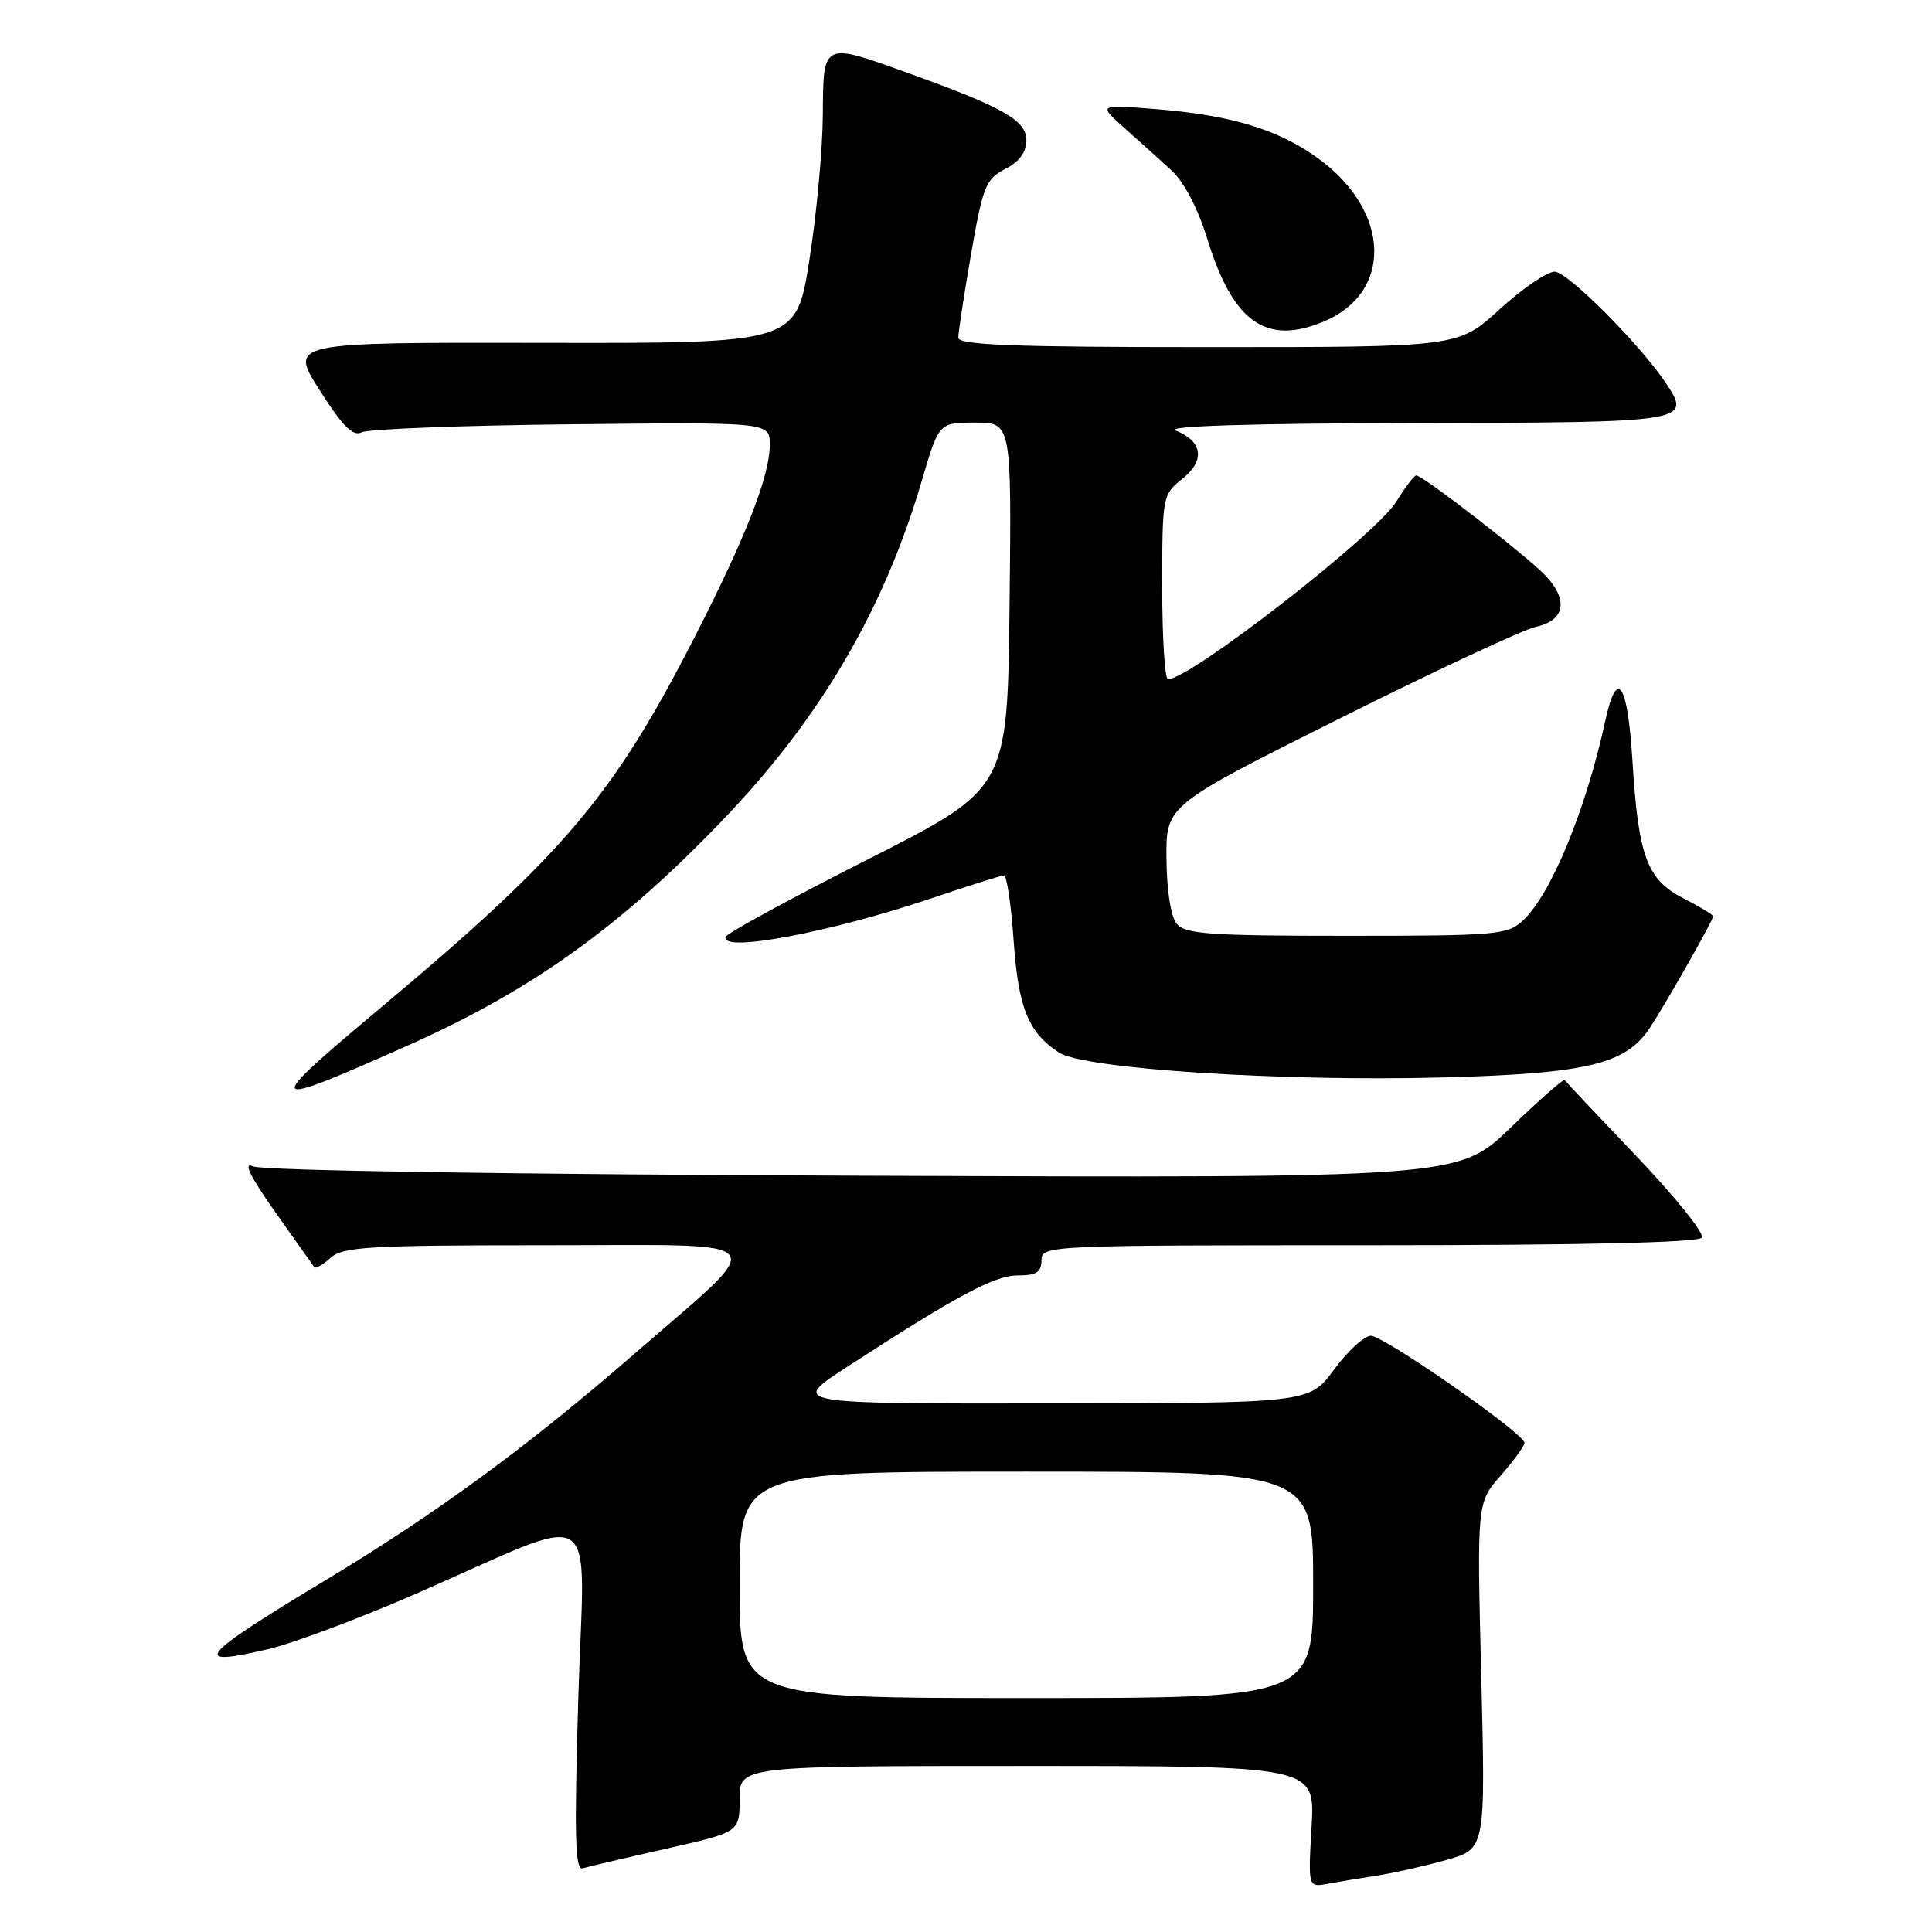 <?xml version="1.0" encoding="UTF-8" standalone="no"?>
<!DOCTYPE svg PUBLIC "-//W3C//DTD SVG 1.1//EN" "http://www.w3.org/Graphics/SVG/1.1/DTD/svg11.dtd" >
<svg xmlns="http://www.w3.org/2000/svg" xmlns:xlink="http://www.w3.org/1999/xlink" version="1.1" viewBox="0 0 256 256">
 <g >
 <path fill="currentColor"
d=" M 182.50 248.52 C 184.70 248.18 188.83 247.25 191.67 246.45 C 196.84 244.99 196.84 244.99 196.27 222.05 C 195.70 199.11 195.70 199.11 198.85 195.52 C 200.58 193.55 202.00 191.59 202.00 191.18 C 202.00 189.97 183.39 177.00 181.65 177.00 C 180.78 177.00 178.59 179.01 176.78 181.46 C 173.50 185.92 173.50 185.92 139.12 185.96 C 104.74 186.00 104.74 186.00 112.12 181.20 C 126.81 171.66 131.77 169.00 134.88 169.00 C 137.33 169.00 138.00 168.57 138.00 167.00 C 138.00 165.03 138.67 165.00 181.44 165.00 C 209.83 165.00 225.10 164.65 225.51 163.98 C 225.86 163.42 221.96 158.58 216.86 153.23 C 211.76 147.88 207.47 143.33 207.33 143.12 C 207.19 142.91 203.96 145.74 200.16 149.42 C 193.25 156.09 193.25 156.09 114.37 155.79 C 67.85 155.62 34.69 155.11 33.52 154.55 C 32.18 153.91 33.11 155.83 36.44 160.56 C 39.13 164.38 41.48 167.68 41.66 167.91 C 41.84 168.14 42.81 167.57 43.82 166.66 C 45.44 165.20 48.89 165.00 72.52 165.00 C 103.33 165.00 102.22 163.60 84.00 179.44 C 69.94 191.66 57.81 200.55 43.06 209.43 C 26.30 219.52 25.10 220.97 35.54 218.52 C 38.82 217.75 47.58 214.47 55.00 211.23 C 80.18 200.25 77.42 198.50 76.63 224.92 C 76.08 243.40 76.20 247.88 77.22 247.56 C 77.92 247.35 82.89 246.18 88.25 244.97 C 98.00 242.77 98.00 242.77 98.00 238.39 C 98.00 234.00 98.00 234.00 136.13 234.00 C 174.26 234.00 174.26 234.00 173.79 242.04 C 173.33 250.09 173.33 250.09 175.91 249.61 C 177.34 249.35 180.30 248.86 182.50 248.52 Z  M 54.00 138.55 C 70.49 131.22 82.44 122.64 96.10 108.31 C 108.81 94.97 117.15 80.70 122.13 63.75 C 124.40 56.00 124.40 56.00 129.22 56.00 C 134.04 56.00 134.04 56.00 133.77 80.25 C 133.50 104.50 133.50 104.50 115.00 113.87 C 104.83 119.02 96.35 123.64 96.17 124.12 C 95.34 126.31 110.01 123.56 123.51 119.00 C 128.39 117.35 132.67 116.00 133.04 116.00 C 133.40 116.00 133.98 119.88 134.31 124.61 C 134.94 133.59 136.24 136.80 140.32 139.47 C 143.62 141.63 169.73 143.33 191.00 142.77 C 210.31 142.26 215.43 141.03 218.63 136.17 C 220.81 132.85 227.00 121.94 227.00 121.42 C 227.00 121.21 225.25 120.15 223.11 119.06 C 218.22 116.56 217.09 113.54 216.30 100.72 C 215.66 90.39 214.25 88.38 212.69 95.58 C 210.15 107.28 205.52 118.51 201.81 121.96 C 199.75 123.88 198.37 124.00 178.43 124.00 C 160.33 124.00 157.05 123.77 155.93 122.42 C 155.14 121.46 154.60 118.05 154.56 113.77 C 154.50 106.71 154.50 106.71 177.50 95.21 C 190.15 88.88 201.85 83.42 203.49 83.06 C 207.33 82.24 207.86 79.55 204.84 76.32 C 202.46 73.78 188.56 63.00 187.66 63.00 C 187.38 63.00 186.20 64.56 185.02 66.46 C 182.29 70.89 157.72 90.00 154.76 90.00 C 154.34 90.00 154.00 84.50 154.00 77.79 C 154.00 65.75 154.04 65.54 156.67 63.45 C 159.72 61.01 159.37 58.48 155.77 57.04 C 154.33 56.46 165.86 56.10 187.28 56.06 C 223.85 55.99 224.20 55.94 220.72 50.74 C 217.28 45.59 207.70 36.00 206.00 36.00 C 204.99 36.00 201.70 38.25 198.69 41.00 C 193.22 46.00 193.22 46.00 160.11 46.00 C 134.30 46.00 127.00 45.72 126.98 44.75 C 126.98 44.06 127.73 39.08 128.67 33.68 C 130.23 24.70 130.61 23.73 133.19 22.40 C 135.07 21.43 136.00 20.17 136.00 18.58 C 136.00 15.94 132.92 14.20 120.19 9.63 C 108.95 5.59 109.09 5.52 109.03 15.25 C 109.00 19.79 108.20 28.45 107.24 34.50 C 105.50 45.50 105.50 45.50 71.91 45.43 C 38.31 45.37 38.31 45.37 42.36 51.71 C 45.43 56.54 46.78 57.87 47.95 57.28 C 48.80 56.85 61.31 56.37 75.75 56.22 C 102.00 55.94 102.00 55.94 102.00 58.93 C 102.00 63.05 98.84 71.14 92.01 84.48 C 81.30 105.41 74.73 113.18 50.71 133.31 C 34.58 146.82 34.75 147.10 54.00 138.55 Z  M 175.40 42.61 C 184.58 38.77 184.27 28.05 174.79 21.08 C 169.51 17.19 163.18 15.26 153.19 14.46 C 145.50 13.85 145.50 13.85 149.00 16.97 C 150.93 18.68 153.72 21.20 155.22 22.57 C 156.90 24.12 158.73 27.61 160.00 31.74 C 163.39 42.71 167.77 45.80 175.40 42.61 Z  M 98.00 210.00 C 98.00 195.00 98.00 195.00 136.00 195.00 C 174.00 195.00 174.00 195.00 174.00 210.00 C 174.00 225.00 174.00 225.00 136.00 225.00 C 98.00 225.00 98.00 225.00 98.00 210.00 Z "/>
</g>
</svg>